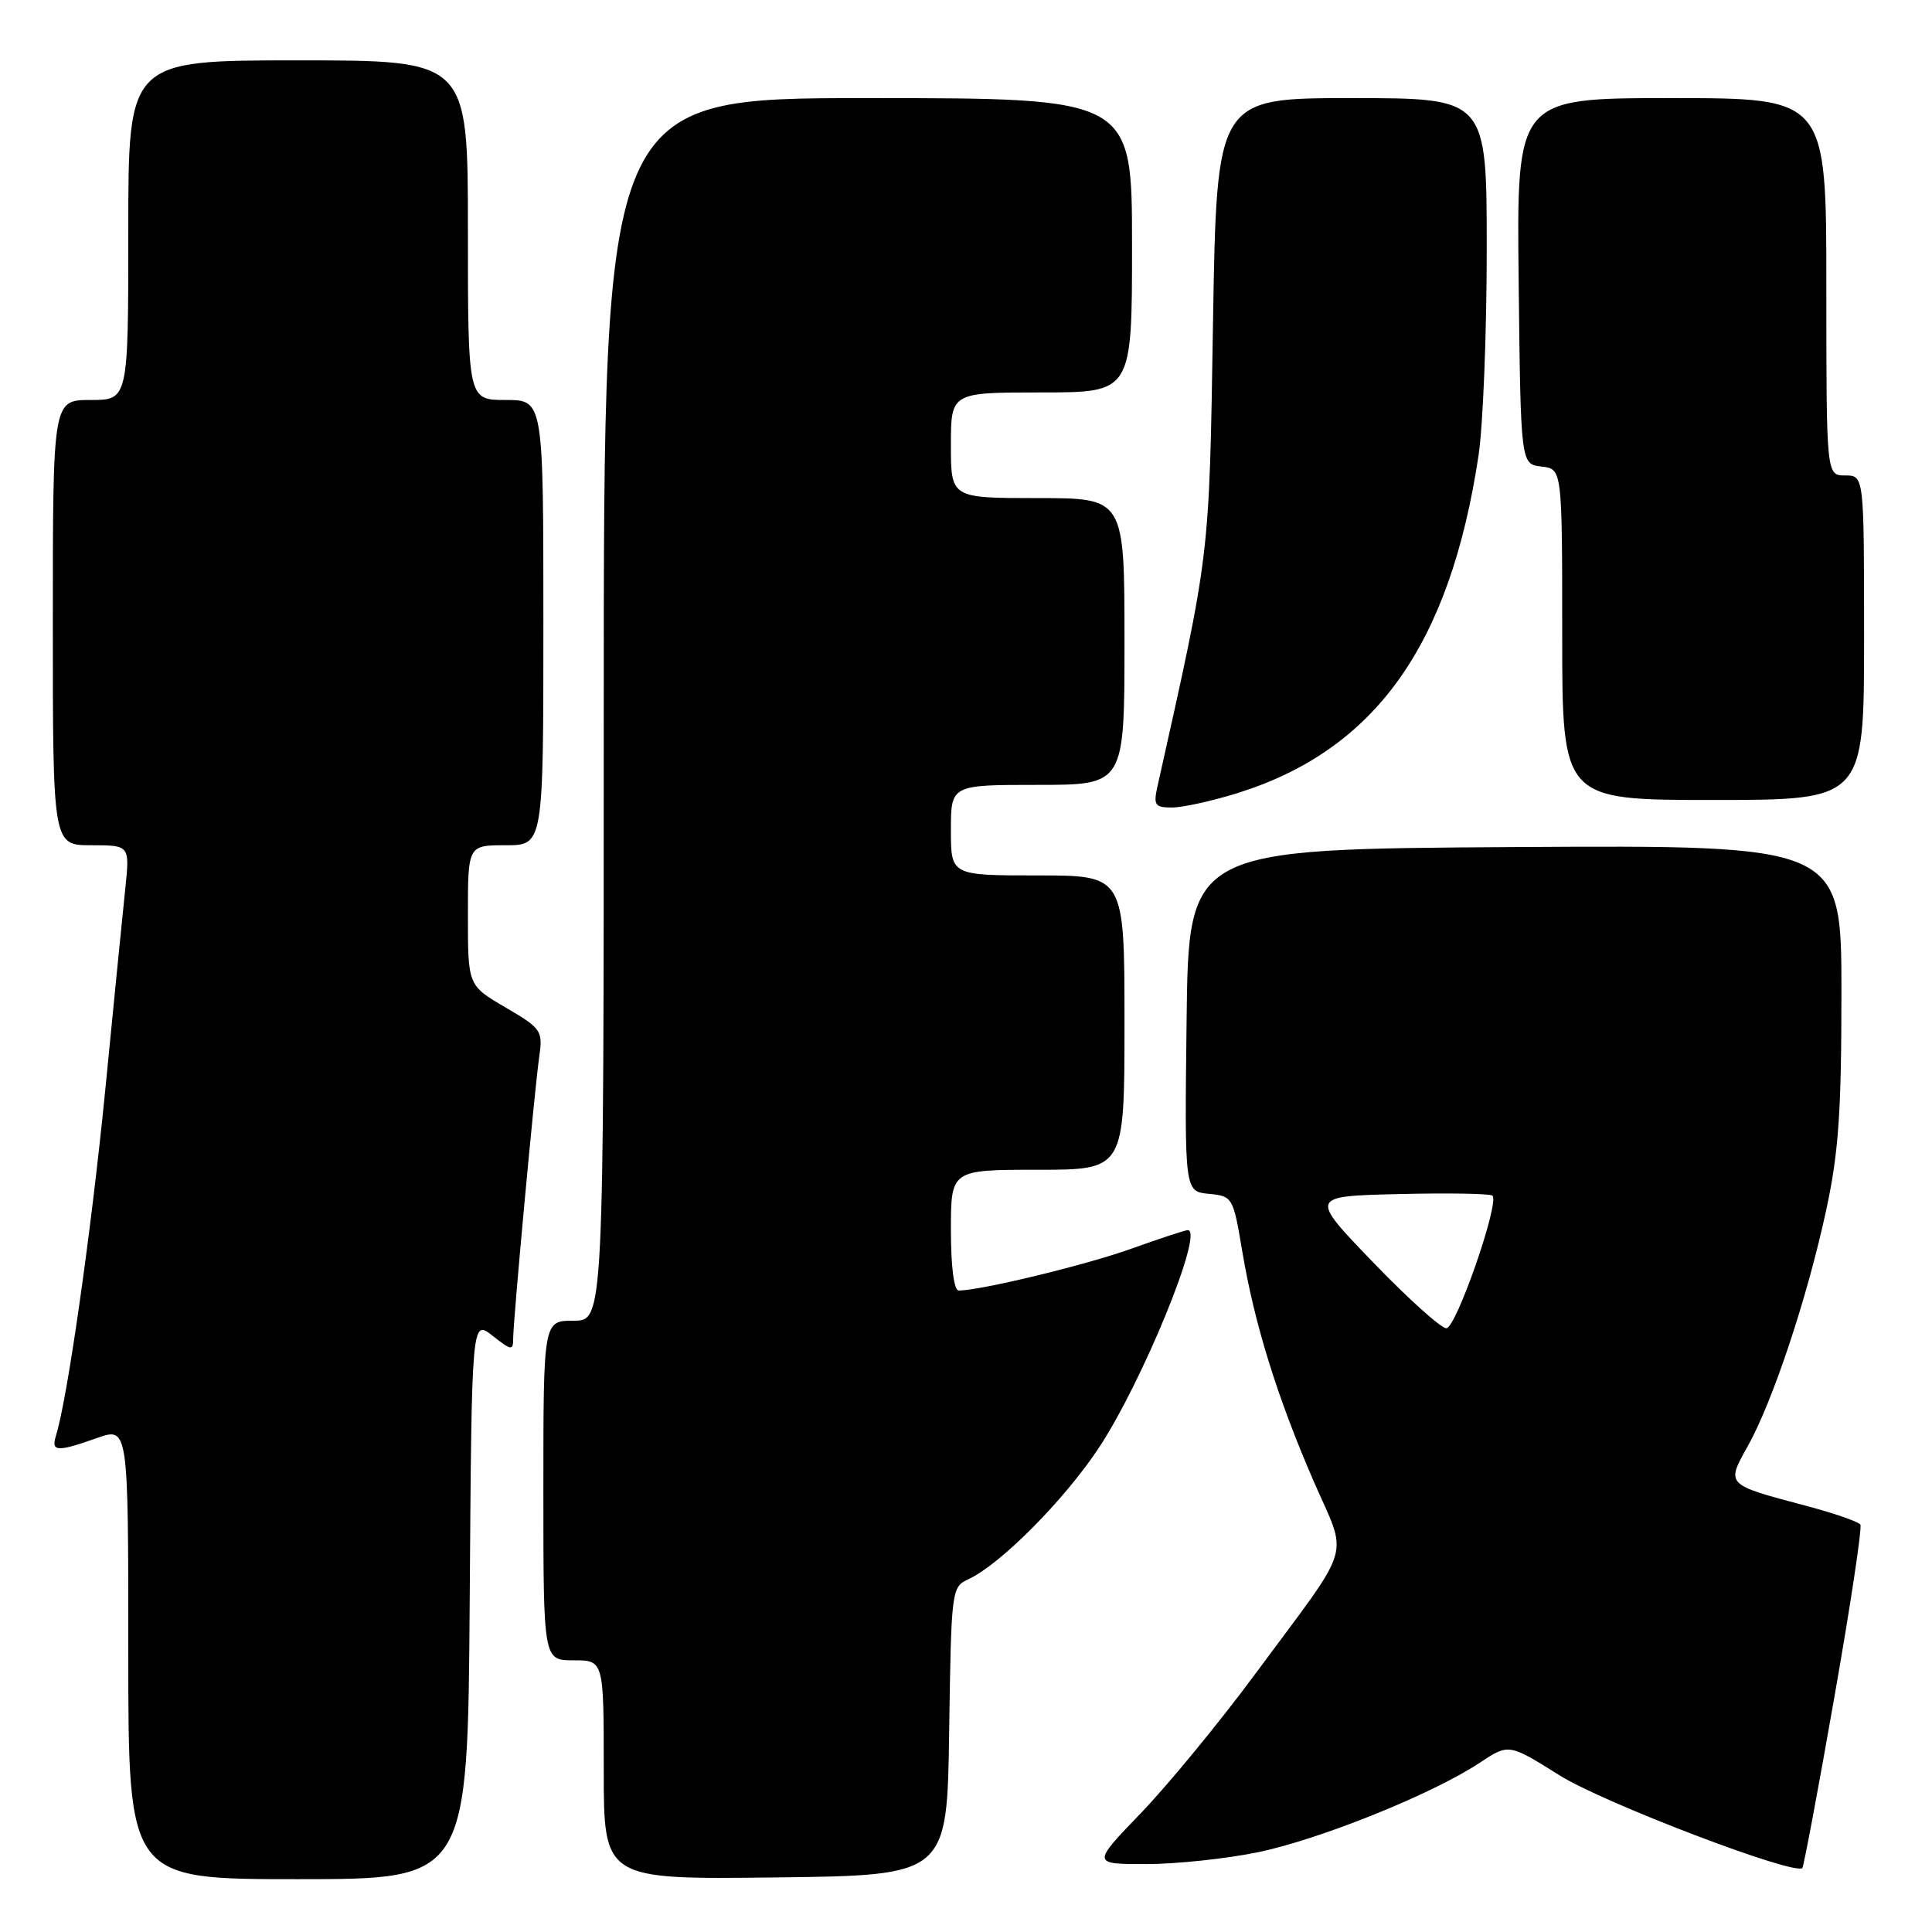 <?xml version="1.0" encoding="UTF-8" standalone="no"?>
<!DOCTYPE svg PUBLIC "-//W3C//DTD SVG 1.1//EN" "http://www.w3.org/Graphics/SVG/1.1/DTD/svg11.dtd" >
<svg xmlns="http://www.w3.org/2000/svg" xmlns:xlink="http://www.w3.org/1999/xlink" version="1.1" viewBox="0 0 256 256">
 <g >
 <path fill="currentColor"
d=" M 62.24 211.91 C 62.50 174.82 62.50 174.82 65.25 176.98 C 67.79 178.98 68.00 179.00 68.00 177.32 C 68.01 174.88 70.82 144.43 71.46 139.95 C 71.94 136.57 71.72 136.26 66.98 133.49 C 62.00 130.58 62.00 130.58 62.00 121.29 C 62.00 112.00 62.00 112.00 67.00 112.00 C 72.00 112.00 72.00 112.00 72.00 82.50 C 72.00 53.00 72.00 53.00 67.00 53.00 C 62.00 53.00 62.00 53.00 62.00 30.50 C 62.00 8.00 62.00 8.00 39.50 8.00 C 17.00 8.00 17.00 8.00 17.00 30.50 C 17.00 53.00 17.00 53.00 12.00 53.00 C 7.00 53.00 7.00 53.00 7.00 82.50 C 7.00 112.00 7.00 112.00 12.10 112.00 C 17.20 112.00 17.20 112.00 16.60 117.75 C 16.27 120.91 15.07 132.95 13.94 144.50 C 12.09 163.21 8.93 185.42 7.41 190.25 C 6.75 192.38 7.55 192.42 12.87 190.54 C 17.00 189.09 17.00 189.09 17.00 219.04 C 17.00 249.00 17.00 249.00 39.49 249.00 C 61.98 249.00 61.98 249.00 62.24 211.91 Z  M 125.77 229.40 C 126.04 210.74 126.09 210.28 128.27 209.28 C 132.48 207.36 140.93 198.87 145.54 191.94 C 151.32 183.25 159.61 163.00 157.39 163.00 C 157.03 163.00 153.71 164.10 149.99 165.43 C 144.06 167.58 129.94 171.00 127.04 171.00 C 126.41 171.00 126.00 167.88 126.00 163.00 C 126.00 155.00 126.00 155.00 137.50 155.00 C 149.00 155.00 149.00 155.00 149.00 135.50 C 149.00 116.00 149.00 116.00 137.50 116.00 C 126.00 116.00 126.00 116.00 126.00 110.00 C 126.00 104.00 126.00 104.00 137.50 104.00 C 149.00 104.00 149.00 104.00 149.00 85.00 C 149.00 66.00 149.00 66.00 137.50 66.00 C 126.00 66.00 126.00 66.00 126.00 59.00 C 126.00 52.00 126.00 52.00 138.00 52.00 C 150.00 52.00 150.00 52.00 150.00 32.50 C 150.00 13.00 150.00 13.00 115.00 13.00 C 80.00 13.00 80.00 13.00 80.00 94.00 C 80.00 175.00 80.00 175.00 76.00 175.00 C 72.00 175.00 72.00 175.00 72.00 197.50 C 72.00 220.00 72.00 220.00 76.00 220.00 C 80.00 220.00 80.00 220.00 80.00 234.52 C 80.00 249.04 80.00 249.04 102.75 248.77 C 125.50 248.50 125.50 248.50 125.77 229.40 Z  M 243.05 224.95 C 245.20 212.73 246.75 202.41 246.51 202.02 C 246.27 201.64 243.02 200.51 239.29 199.52 C 228.62 196.69 228.71 196.78 231.60 191.60 C 234.90 185.70 239.47 171.96 241.96 160.44 C 243.62 152.78 244.00 147.41 244.00 131.51 C 244.00 111.98 244.00 111.98 200.75 112.24 C 157.50 112.50 157.50 112.50 157.23 135.19 C 156.96 157.87 156.96 157.87 160.17 158.19 C 163.33 158.49 163.40 158.62 164.60 165.77 C 166.21 175.40 169.23 185.11 174.05 196.23 C 178.65 206.84 179.53 203.95 166.18 222.00 C 161.50 228.32 154.74 236.54 151.17 240.25 C 144.67 247.00 144.67 247.00 151.88 247.00 C 155.84 247.00 162.51 246.29 166.69 245.43 C 174.90 243.73 189.79 237.73 196.05 233.59 C 199.92 231.02 199.92 231.02 206.66 235.25 C 212.49 238.90 237.78 248.55 238.82 247.52 C 239.00 247.33 240.91 237.18 243.05 224.95 Z  M 163.91 105.11 C 182.21 99.41 192.13 85.53 195.92 60.31 C 196.51 56.35 197.00 44.09 197.00 33.06 C 197.00 13.00 197.00 13.00 179.11 13.00 C 161.22 13.00 161.22 13.00 160.73 42.75 C 160.21 74.32 160.41 72.68 153.36 104.25 C 152.82 106.69 153.04 107.00 155.29 107.00 C 156.68 107.00 160.56 106.15 163.91 105.11 Z  M 247.00 84.50 C 247.00 63.00 247.00 63.00 244.50 63.00 C 242.00 63.00 242.00 63.00 242.00 38.00 C 242.00 13.00 242.00 13.00 221.48 13.00 C 200.96 13.00 200.96 13.00 201.23 37.25 C 201.50 61.50 201.50 61.50 204.25 61.82 C 207.00 62.13 207.00 62.13 207.00 84.07 C 207.00 106.00 207.00 106.00 227.00 106.00 C 247.00 106.00 247.00 106.00 247.00 84.50 Z  M 181.93 167.25 C 173.50 158.50 173.50 158.50 185.38 158.22 C 191.92 158.06 197.49 158.16 197.76 158.43 C 198.72 159.39 192.94 176.00 191.65 176.00 C 190.94 176.00 186.56 172.06 181.93 167.25 Z "/>
</g>
</svg>